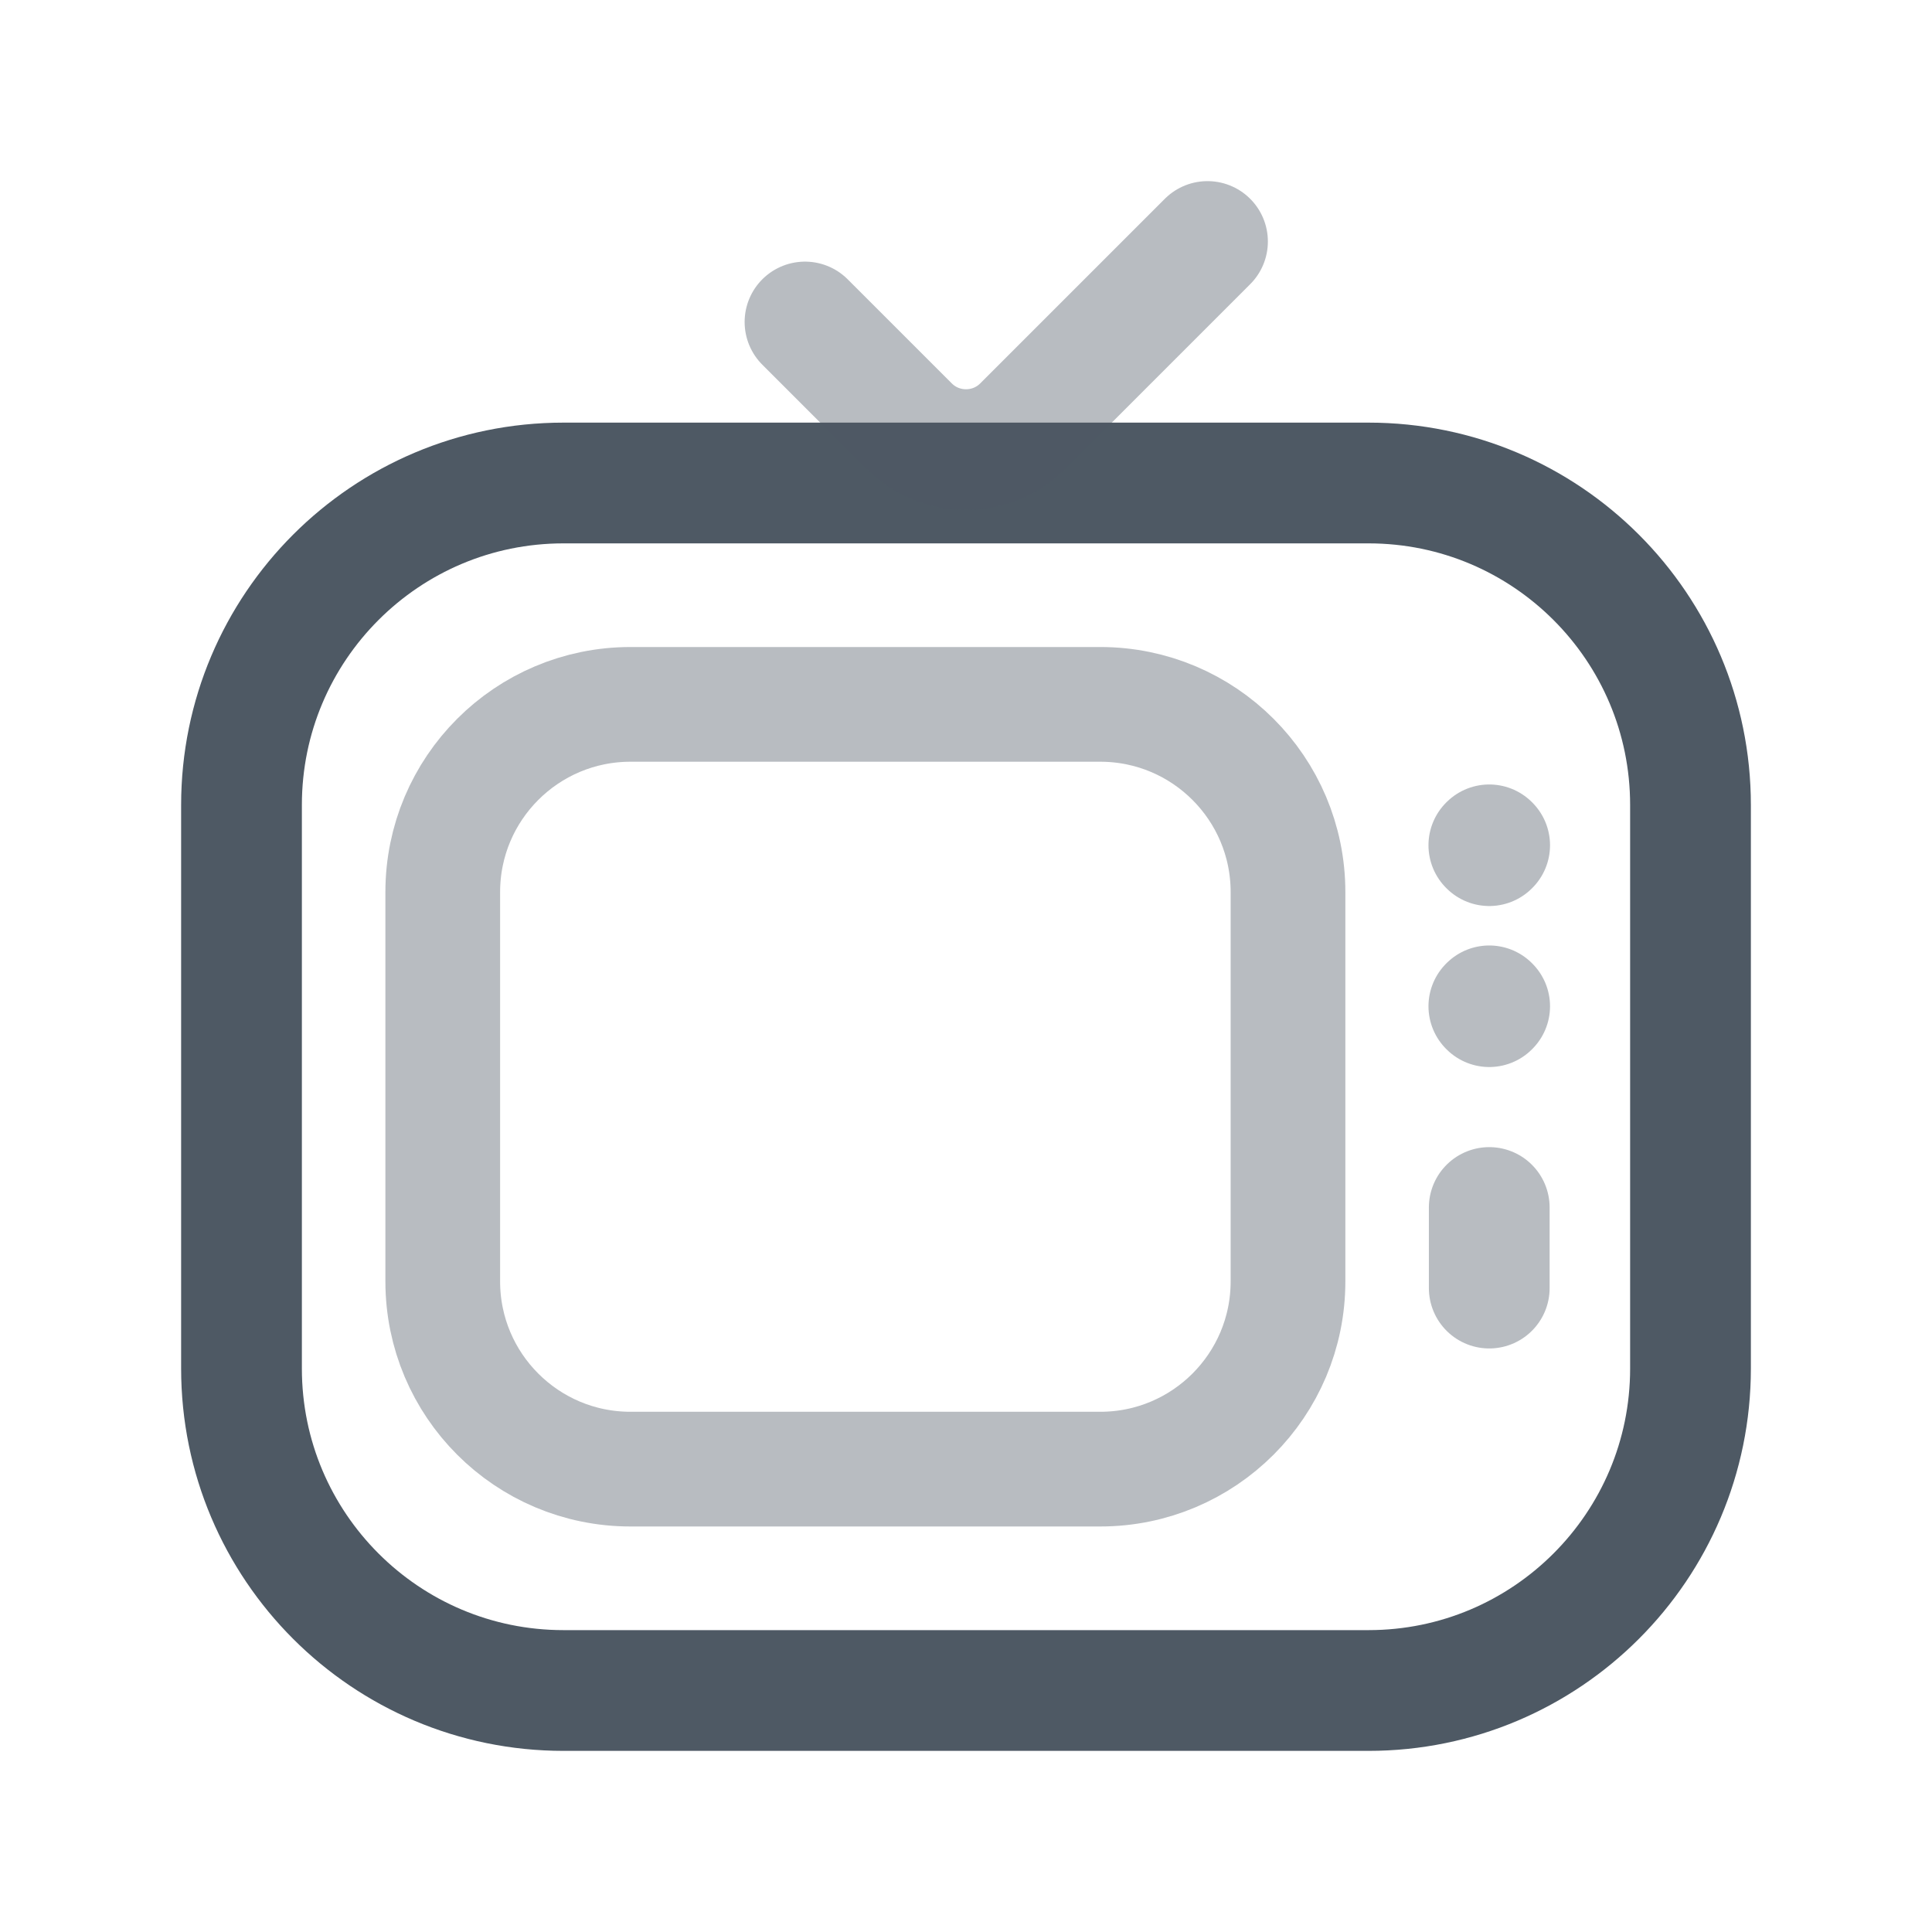 <svg width="24" height="24" viewBox="0 0 24 24" fill="none" xmlns="http://www.w3.org/2000/svg">
<path d="M17 6H7C4.791 6 3 7.791 3 10V17C3 19.209 4.791 21 7 21H17C19.209 21 21 19.209 21 17V10C21 7.791 19.209 6 17 6Z" stroke="#4E5964" stroke-width="1.5" stroke-linecap="round"/>
<path opacity="0.4" d="M18.5 10.495L18.505 10.5L18.5 10.505L18.495 10.5L18.5 10.495" stroke="#4E5964" stroke-width="1.5" stroke-linecap="round" stroke-linejoin="round"/>
<path opacity="0.4" d="M18.5 12.495L18.505 12.5L18.5 12.505L18.495 12.5L18.5 12.495" stroke="#4E5964" stroke-width="1.5" stroke-linecap="round" stroke-linejoin="round"/>
<path opacity="0.4" d="M18.5 16.001L18.5 15" stroke="#4E5964" stroke-width="1.5" stroke-linecap="round" stroke-linejoin="round"/>
<path opacity="0.4" d="M15 3L12.707 5.293C12.317 5.683 11.683 5.683 11.293 5.293L10 4" stroke="#4E5964" stroke-width="1.5" stroke-linecap="round"/>
<path opacity="0.4" d="M13.668 8.75H7.832C6.544 8.75 5.5 9.794 5.5 11.082V15.918C5.5 17.206 6.544 18.25 7.832 18.25H13.668C14.956 18.25 16 17.206 16 15.918V11.082C16 9.794 14.956 8.75 13.668 8.75Z" stroke="#4E5964" stroke-width="1.425" stroke-linecap="round"/>
</svg>
